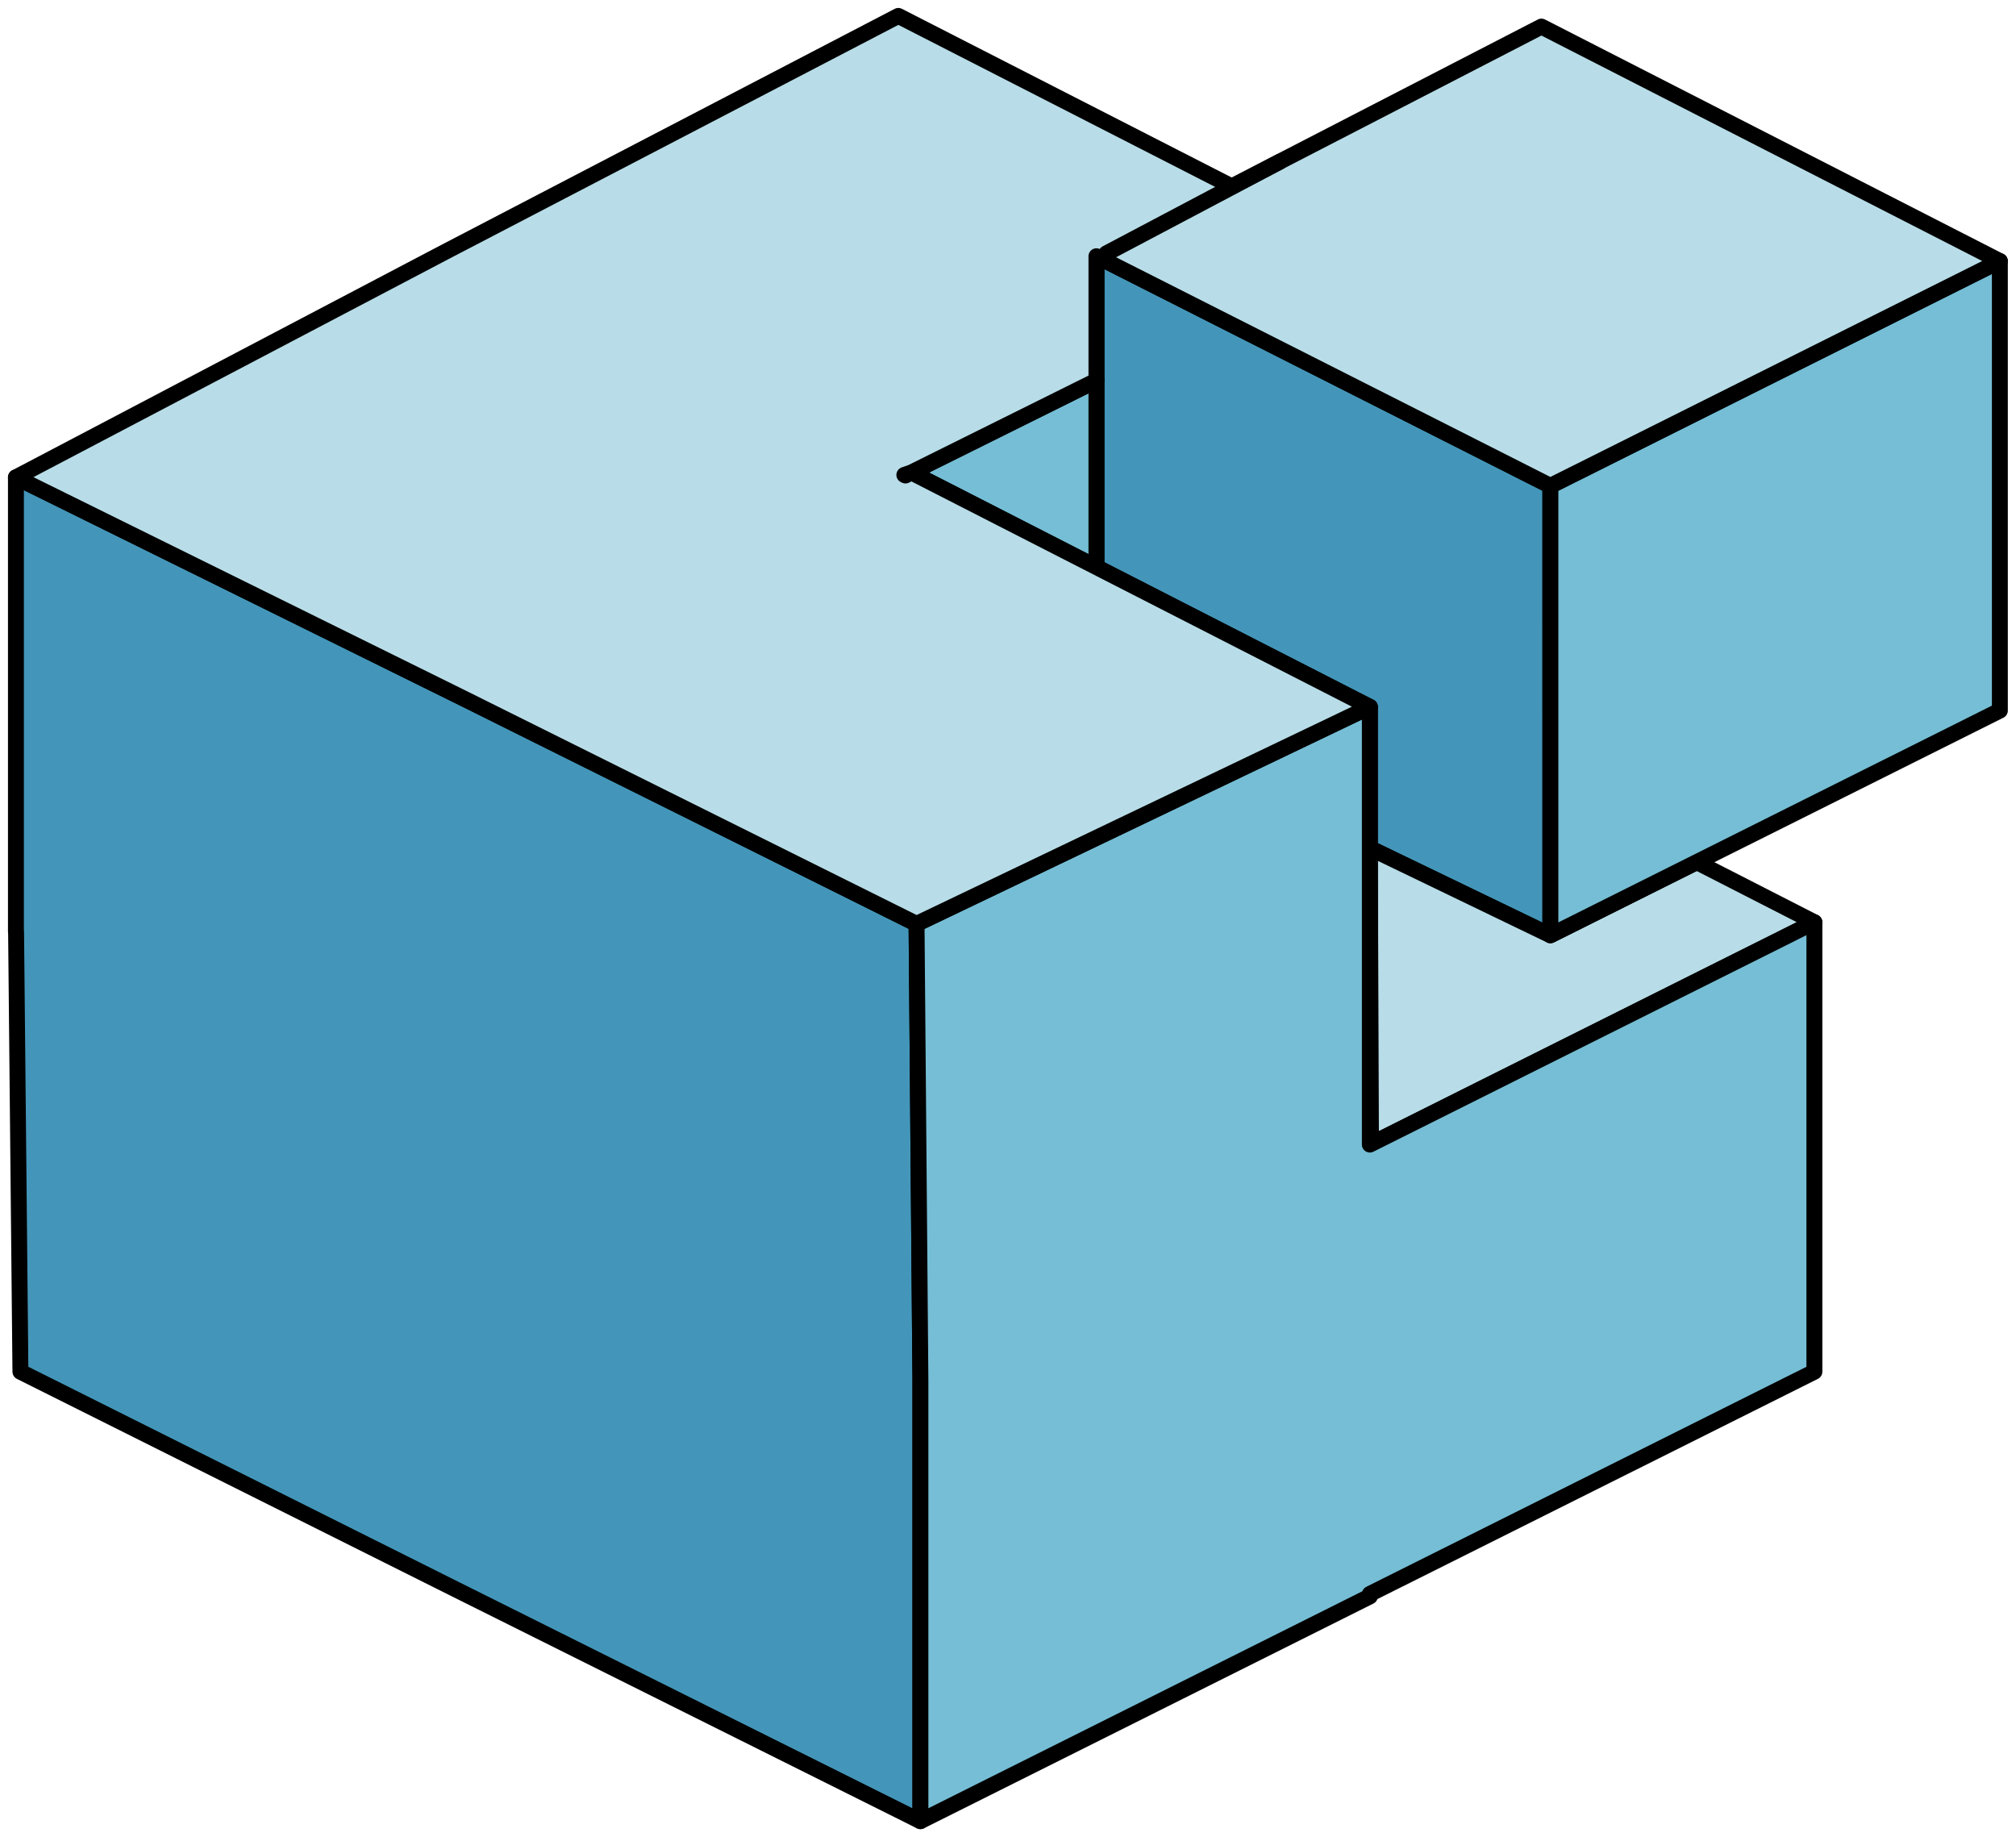 <?xml version="1.0" encoding="UTF-8" standalone="no"?>
<svg
   xmlns:dc="http://purl.org/dc/elements/1.1/"
   xmlns:cc="http://creativecommons.org/ns#"
   xmlns:rdf="http://www.w3.org/1999/02/22-rdf-syntax-ns#"
   xmlns:svg="http://www.w3.org/2000/svg"
   xmlns="http://www.w3.org/2000/svg"
   version="1.1"
   id="svg2"
   preserveAspectRatio="xMinYMin meet"
   viewBox="0 0 259.161 236.2"
   height="2306.24"
   width="2530.872">
  <defs
     id="defs20" />
  <path
     style="fill:#4396b9;fill-opacity:1;stroke:#000000;stroke-width:2.048;stroke-linecap:round;stroke-linejoin:round;stroke-miterlimit:4;stroke-dasharray:none;stroke-opacity:1"
     id="path4"
     d="m 140.975,72.914 0,-39.968 58.363,29.522 0.004,57.783 -23.212,-11.2 0,-18.16 -35.154,-17.977" />
  <path
     style="fill:#b8dde8;fill-opacity:1;stroke:#000000;stroke-width:2.048;stroke-linecap:round;stroke-linejoin:round;stroke-miterlimit:4;stroke-dasharray:none;stroke-opacity:1"
     id="path6"
     d="m 218.16,110.844 15.124,7.733 -57.012,28.51 -0.143,-38.036 23.212,11.2 18.82,-9.407" />
  <path
     style="fill:#75bed5;fill-opacity:1;stroke:#000000;stroke-width:2.048;stroke-linecap:round;stroke-linejoin:round;stroke-miterlimit:4;stroke-dasharray:none;stroke-opacity:1"
     id="path8"
     d="m 140.975,48.925 -23.792,11.82 23.792,12.17 0,-23.99" />
  <path
     style="fill:#4396b9;fill-opacity:1;stroke:#000000;stroke-width:2.048;stroke-linecap:round;stroke-linejoin:round;stroke-miterlimit:4;stroke-dasharray:none;stroke-opacity:1"
     id="path10"
     d="m 118.332,176.361 -0.487,-57.574 L 59.951,89.97 2.048,61.376 l 0,58.41 0.019,0.01 0.559,56.57 55.987,27.995 1.68,0.839 0.117,0.056 57.932,28.895 0,-57.785 -0.01,-0.005" />
  <path
     style="fill:#75bed5;fill-opacity:1;stroke:#000000;stroke-width:2.048;stroke-linecap:round;stroke-linejoin:round;stroke-miterlimit:4;stroke-dasharray:none;stroke-opacity:1"
     id="path12"
     d="m 233.284,118.578 -57.155,28.583 0,-56.27 -58.284,27.896 0.497,58.787 0,56.577 57.787,-28.895 0,-0.317 57.155,-28.573 0,-57.789" />
  <path
     style="fill:#75bed5;fill-opacity:1;stroke:#000000;stroke-width:2.048;stroke-linecap:round;stroke-linejoin:round;stroke-miterlimit:4;stroke-dasharray:none;stroke-opacity:1"
     id="path14"
     d="m 257.131,91.361 -57.79,28.89 0,-57.783 57.79,-28.897 0,57.79" />
  <path
     style="fill:#b8dde8;fill-opacity:1;stroke:#000000;stroke-width:2.048;stroke-linecap:round;stroke-linejoin:round;stroke-miterlimit:4;stroke-dasharray:none;stroke-opacity:1"
     id="path16"
     d="m 140.975,32.946 58.363,29.522 57.794,-28.897 -58.945,-30.15 -39.823,20.551 -42.862,-21.924 -58.11,30.255 -55.344,29.073 57.903,28.594 57.894,28.817 58.284,-27.895 -58.946,-30.146 -0.76,0.392 -0.147,-0.074 0.907,-0.318 23.792,-11.82 0,-15.98" />
  <path
     id="path4161"
     d="M 142.259,32.576 164.566,20.783"
     style="fill:#222222;fill-opacity:1;fill-rule:evenodd;stroke:#000000;stroke-width:2.048;stroke-linecap:round;stroke-linejoin:round;stroke-miterlimit:4;stroke-dasharray:none;stroke-opacity:1" />
</svg>
